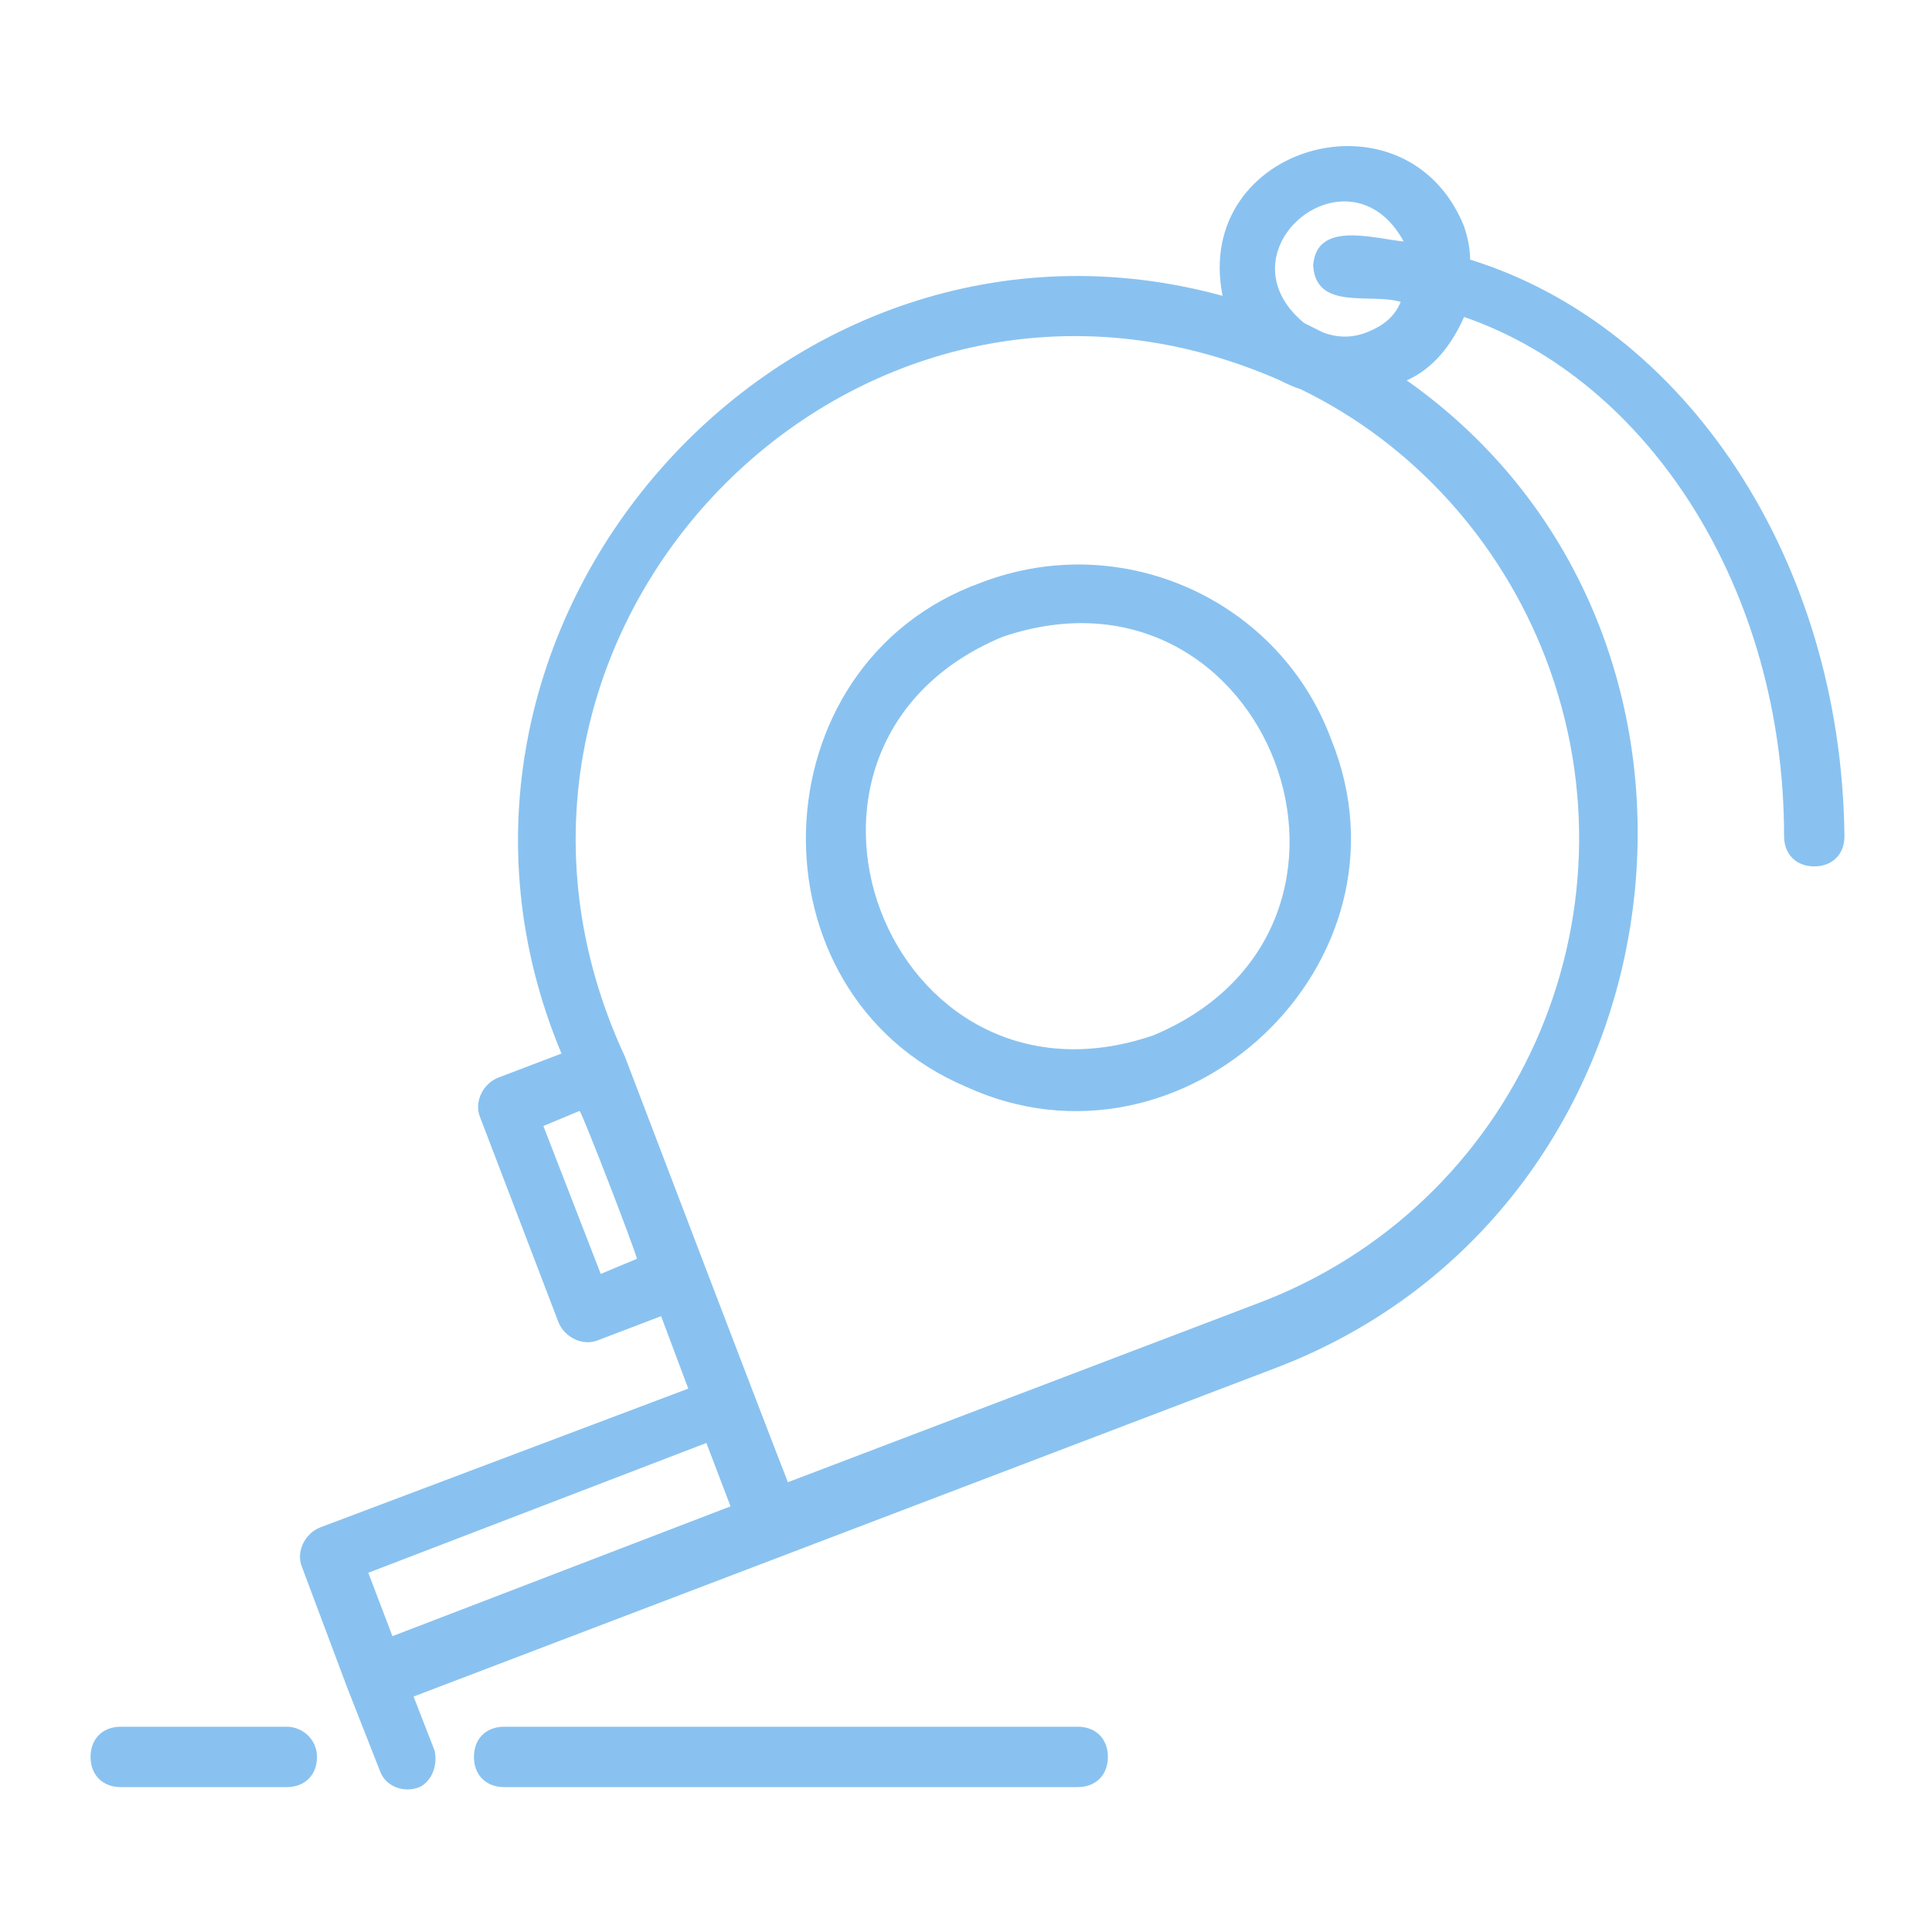 <?xml version="1.0" encoding="utf-8"?>
<!-- Generator: Adobe Illustrator 22.0.1, SVG Export Plug-In . SVG Version: 6.00 Build 0)  -->
<svg version="1.1" id="Слой_1" xmlns="http://www.w3.org/2000/svg" xmlns:xlink="http://www.w3.org/1999/xlink" x="0px" y="0px"
	 viewBox="0 0 64 64" style="enable-background:new 0 0 64 64;" xml:space="preserve">
<style type="text/css">
	.st0{fill:#89C2F0;}
</style>
<g id="Layer_32">
	<path class="st0" d="M32.5,19.3C25,22,24.7,32.9,32,36c7.2,3.3,15.1-4.1,12.1-11.5C42.4,19.9,37.2,17.5,32.5,19.3L32.5,19.3z
		 M38.2,34.3c-8.8,3-13.6-9.6-5-13.2C42,18.1,46.8,30.7,38.2,34.3L38.2,34.3z"/>
	<path class="st0" d="M35.7,57.2h-19c-0.6,0-1,0.4-1,1s0.4,1,1,1h19c0.6,0,1-0.4,1-1S36.3,57.2,35.7,57.2z"/>
	<path class="st0" d="M9.5,57.2H4c-0.6,0-1,0.4-1,1s0.4,1,1,1h5.5c0.6,0,1-0.4,1-1S10,57.2,9.5,57.2z"/>
	<path class="st0" d="M48.7,8.6c0-0.4-0.1-0.8-0.2-1.1l0,0c-1.9-4.7-9-2.7-8,2.3c-14.6-4-27.8,11-21.9,25.1l-2.1,0.8
		c-0.5,0.2-0.8,0.8-0.6,1.3l0,0l2.6,6.8c0.2,0.5,0.8,0.8,1.3,0.6l2.1-0.8l0.9,2.4l-12.2,4.6c-0.5,0.2-0.8,0.8-0.6,1.3l1.5,4l1.1,2.8
		c0.2,0.5,0.8,0.7,1.3,0.5c0.4-0.2,0.6-0.7,0.5-1.2l-0.7-1.8l28.6-10.9C56.1,40,58.5,21,46.6,12.6c0.9-0.4,1.5-1.2,1.9-2.1
		c6.1,2.1,10.6,9,10.6,17.2c0,0.6,0.4,1,1,1s1-0.4,1-1C61,18.5,55.8,10.8,48.7,8.6z M21.1,41.7l-1.2,0.5L18,37.3l1.2-0.5
		C19.3,36.9,21,41.3,21.1,41.7z M13,54.2l-0.8-2.1l11.2-4.3l0.8,2.1L13,54.2z M51.2,21.8c3.3,8.6-1,18.2-9.6,21.4l-15.5,5.9
		c-0.9-2.3-4.6-12-5.4-14.1c-6.5-14,7.6-28.6,21.7-22.4c0.2,0.1,0.4,0.2,0.7,0.3C46.8,14.7,49.7,17.9,51.2,21.8z M45.3,11
		c-0.5,0.2-1,0.2-1.5,0c-0.2-0.1-0.4-0.2-0.6-0.3c-2.9-2.4,1.5-6,3.3-2.7c-1-0.1-2.9-0.7-3,0.8c0.1,1.5,1.9,0.9,2.9,1.2
		C46.2,10.5,45.8,10.8,45.3,11z"/>
</g>
</svg>
